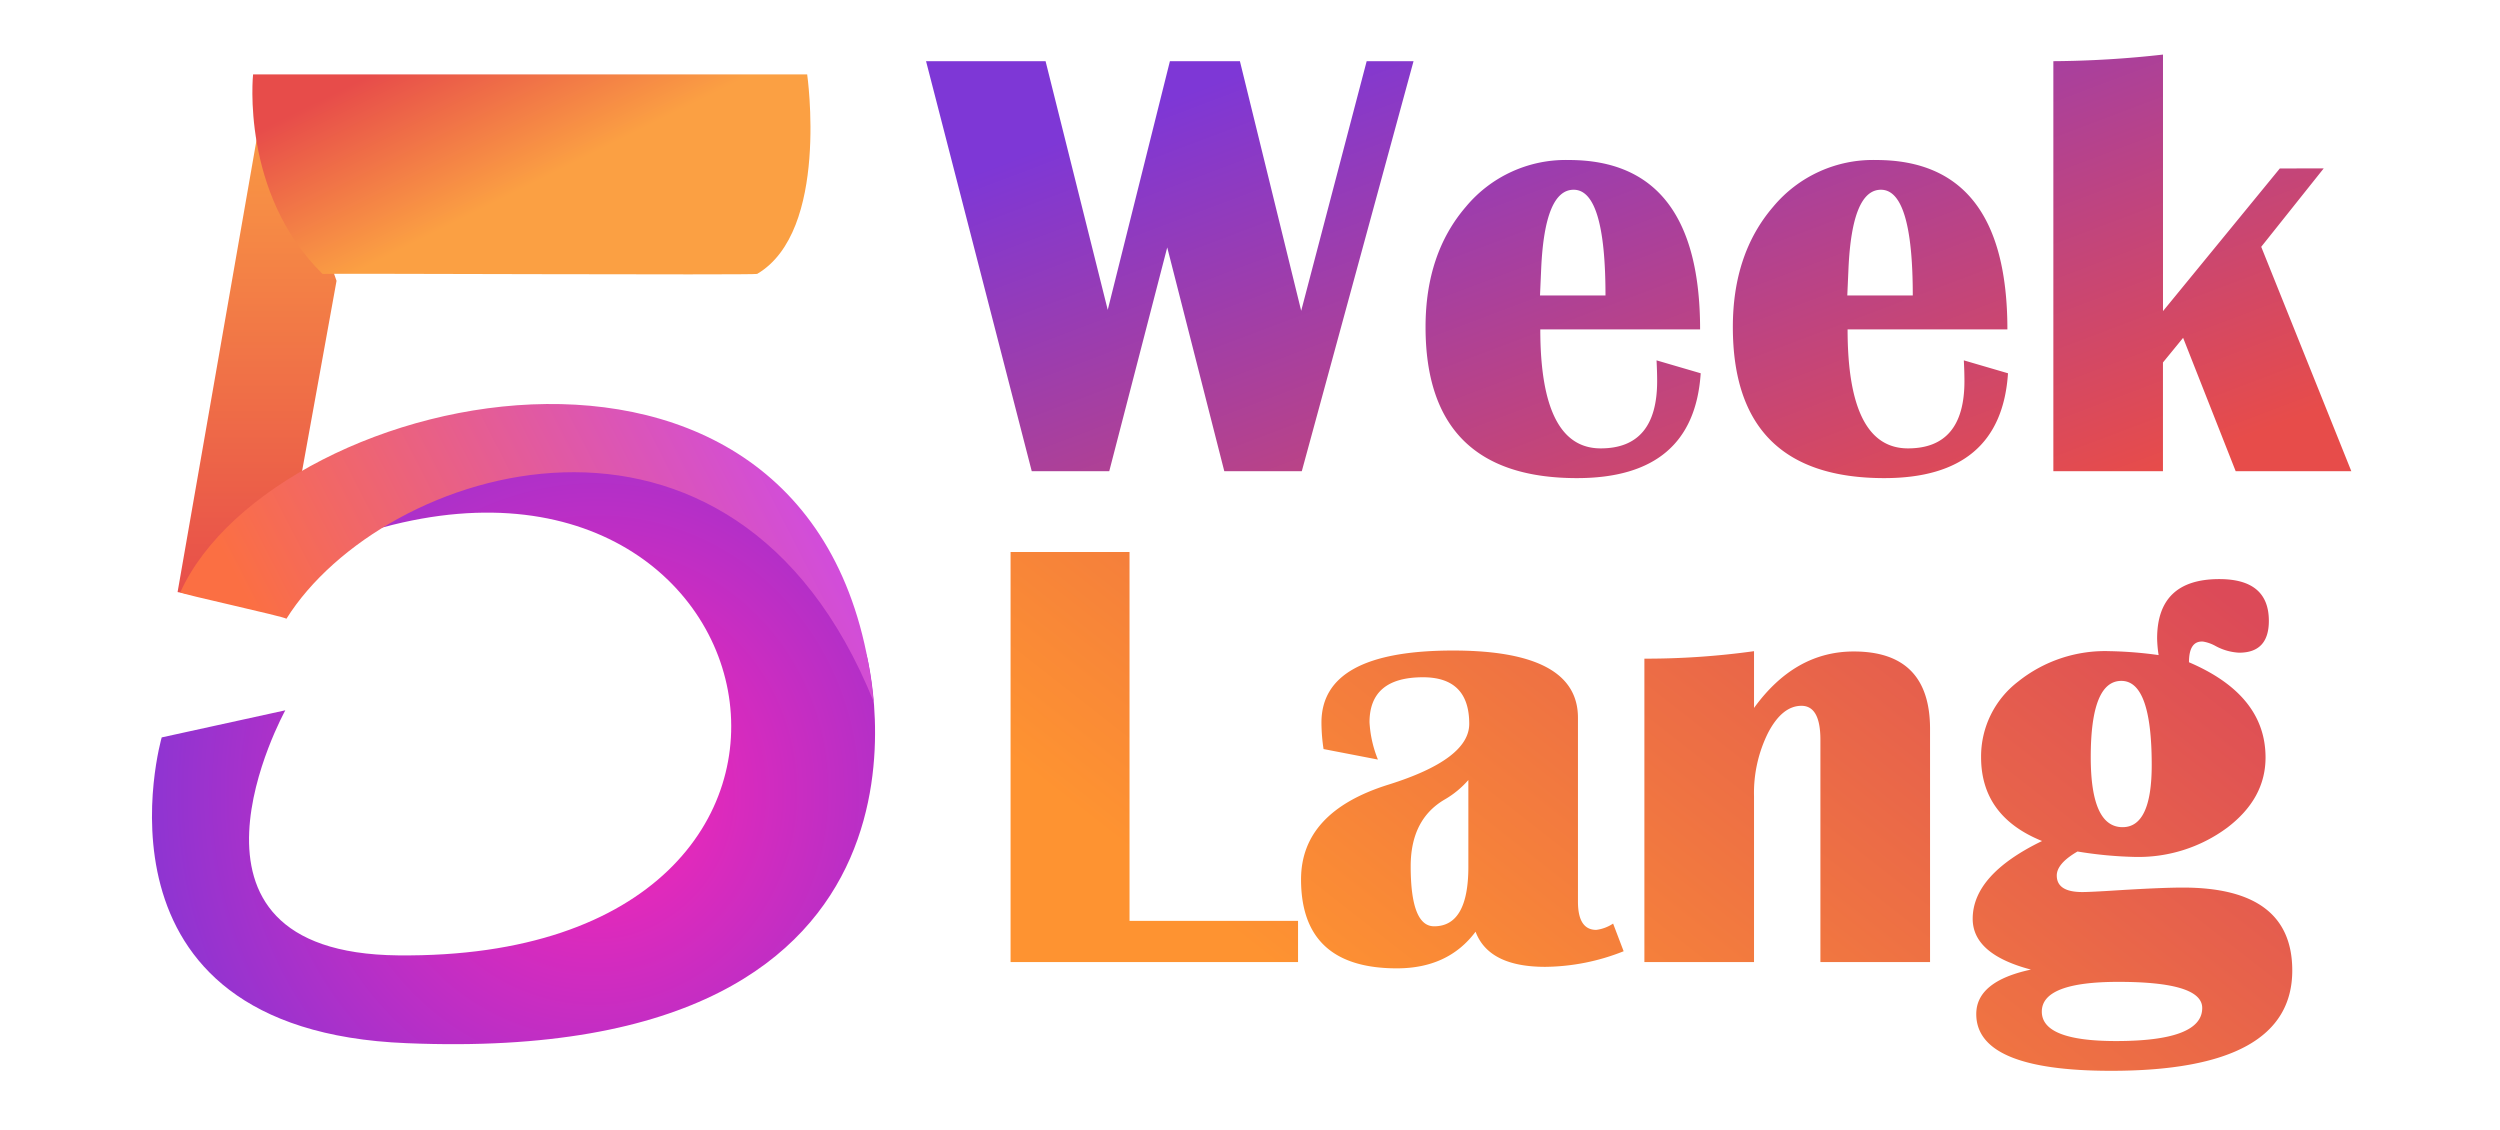 <svg xmlns="http://www.w3.org/2000/svg" width="382" height="172.615"><defs><linearGradient id="b" x1=".5" x2=".5" y2="1" gradientUnits="objectBoundingBox"><stop offset="0" stop-color="#fba043"/><stop offset="1" stop-color="#e74c4a"/></linearGradient><linearGradient id="k" x1=".92" y1=".913" x2=".064" y2=".24" gradientUnits="objectBoundingBox"><stop offset="0" stop-color="#e74c4a"/><stop offset="1" stop-color="#7e37d6"/></linearGradient><linearGradient id="d" x1=".087" y1=".2" x2=".527" y2=".5" gradientUnits="objectBoundingBox"><stop offset="0" stop-color="#e74c4a"/><stop offset="1" stop-color="#fba043"/></linearGradient><linearGradient id="j" x1=".846" y1=".241" x2=".046" y2=".737" gradientUnits="objectBoundingBox"><stop offset="0" stop-color="#dc4a58"/><stop offset="1" stop-color="#fe9331"/></linearGradient><linearGradient id="h" x1=".021" y1=".543" x2=".881" y2=".262" gradientUnits="objectBoundingBox"><stop offset="0" stop-color="#fb6f43"/><stop offset="1" stop-color="#ce4ae7"/></linearGradient><filter id="a" x="18.134" y="3.441" width="42.289" height="98.65" filterUnits="userSpaceOnUse"><feOffset dy="3"/><feGaussianBlur stdDeviation="3" result="blur"/><feFlood flood-opacity=".161"/><feComposite operator="in" in2="blur"/><feComposite in="SourceGraphic"/></filter><filter id="g" x="18.541" y="52.73" width="123.952" height="63.491" filterUnits="userSpaceOnUse"><feOffset dy="3"/><feGaussianBlur stdDeviation="3" result="blur-4"/><feFlood flood-opacity=".161"/><feComposite operator="in" in2="blur-4"/><feComposite in="SourceGraphic"/></filter><filter id="c" x="29.563" y="2.369" width="103.278" height="48.558" filterUnits="userSpaceOnUse"><feOffset dx="-2" dy="2"/><feGaussianBlur stdDeviation="3" result="blur-2"/><feFlood flood-opacity=".161"/><feComposite operator="in" in2="blur-2"/><feComposite in="SourceGraphic"/></filter><filter id="i" x="145.416" y="75.349" width="213.849" height="97.267" filterUnits="userSpaceOnUse"><feOffset dy="3"/><feGaussianBlur stdDeviation="3" result="blur-5"/><feFlood flood-opacity=".161"/><feComposite operator="in" in2="blur-5"/><feComposite in="SourceGraphic"/></filter><filter id="e" x="14.221" y="60.259" width="128.489" height="108.296" filterUnits="userSpaceOnUse"><feOffset dy="3"/><feGaussianBlur stdDeviation="3" result="blur-3"/><feFlood flood-opacity=".161"/><feComposite operator="in" in2="blur-3"/><feComposite in="SourceGraphic"/></filter><radialGradient id="f" cx=".577" cy=".647" r=".759" gradientTransform="matrix(.415 -.861 .704 .508 -.118 .815)" gradientUnits="objectBoundingBox"><stop offset="0" stop-color="#fb26b4"/><stop offset="1" stop-color="#7338d9"/></radialGradient></defs><path data-name="Rectangle 1" fill="none" d="M0 0h382v168H0z"/><g filter="url(#a)"><path data-name="Path 3" d="M308.134 260.471l13.626-78.03 10.663 30.473-9.087 50.177z" transform="translate(-281 -173)" fill="url(#b)"/></g><g filter="url(#c)"><path data-name="Path 2" d="M321.672 182.369h84.664s3.441 23.986-7.648 30.486c-.033.2-66.317-.1-66.405 0-12.56-12.355-10.611-30.486-10.611-30.486z" transform="translate(-281 -173)" fill="url(#d)"/></g><g filter="url(#e)"><path data-name="Path 5" d="M305.708 282.676l18.889-4.142s-20.463 37.072 17.232 37.447c78.539.828 58.656-87.653-8.45-63.461 53.519-37.944 80.041 17.6 80.041 17.6s16.725 62.923-70.265 59.278c-50.372-1.984-37.447-46.722-37.447-46.722z" transform="translate(-281 -173)" fill="url(#f)"/></g><g filter="url(#g)"><path data-name="Path 4" d="M324.765 264.546c14.655-23.4 68.315-40.475 89.728 12.675-6.5-67.17-91.515-48.561-105.952-16.7.084.24 15.967 3.699 16.224 4.025z" transform="translate(-281 -173)" fill="url(#h)"/></g><g filter="url(#i)"><path data-name="Path 7" d="M23.592-62.651v56.363h25.749V0H5.416v-62.651zm75.5 61A33 33 0 0187.115.734q-8.629 0-10.648-5.37-4.177 5.6-12.026 5.6Q49.8.964 49.8-12.622q0-10.327 13.4-14.5 12.3-3.859 12.3-9.278 0-7.114-7.068-7.114-8.17 0-8.17 6.885a17.688 17.688 0 001.285 5.691l-8.308-1.606a27.5 27.5 0 01-.321-4.039q0-11.016 20.1-11.016 19.094 0 19.094 10.281v28.09q0 4.314 2.8 4.314a5.983 5.983 0 002.57-.964zM75.365-27.814a14.2 14.2 0 01-3.626 2.983q-5.186 3.031-5.186 10.189 0 9.18 3.58 9.18 5.232 0 5.232-9.088zM145.911 0h-16.753v-33.965q0-5.187-2.892-5.187-2.938 0-5.095 4.108a20.607 20.607 0 00-2.157 9.708V0h-16.752v-46.357a119.683 119.683 0 0016.753-1.143v8.675q6.242-8.629 15.238-8.629 11.658 0 11.658 11.842zm39.564-45.807q11.7 5 11.7 14.55 0 6.288-5.875 10.74a22.8 22.8 0 01-14.183 4.452 61.3 61.3 0 01-8.675-.826q-3.167 1.836-3.167 3.672 0 2.524 3.9 2.524 1.01 0 4.085-.184 7.757-.5 11.291-.5 16.707 0 16.707 12.668 0 15.33-27.677 15.33-20.608 0-20.608-8.675 0-5 8.354-6.793-8.9-2.341-8.9-7.757 0-6.747 10.6-11.888-9.317-3.764-9.317-12.806a14.4 14.4 0 015.646-11.543 21.264 21.264 0 0114-4.659 61.375 61.375 0 017.481.6 18.973 18.973 0 01-.229-2.524q0-9.088 9.5-9.088 7.573 0 7.573 6.38 0 4.865-4.544 4.865a8.42 8.42 0 01-3.58-1.01 5.871 5.871 0 00-1.928-.688q-2.153-.144-2.153 3.16zm-10.327 2.846q-4.682 0-4.682 11.658 0 10.694 4.865 10.694 4.452 0 4.452-9.5.001-12.852-4.635-12.852zm-.459 45.99q-11.7 0-11.7 4.544 0 4.5 11.337 4.5 13.173 0 13.173-5.049.001-3.995-12.81-3.995z" transform="translate(149 144)" fill="url(#j)"/></g><path data-name="Path 6" d="M73.988-62.651L56.914 0H45.072l-8.72-34.194L27.493 0H15.651L-.5-62.651h18.263l9.5 38 9.5-38h10.696l9.363 38.141 10.006-38.141zm37.132 45.714l6.747 1.974q-1.055 16.019-18.91 16.019-23.133 0-23.133-23.087 0-11.2 6.15-18.359a19.822 19.822 0 0115.743-7.16q20.058 0 20.058 25.887H93.357q0 18.176 9.226 18.176 8.629 0 8.629-10.281 0-1.378-.092-3.169zm-17.808-9.914h10.006q0-16.156-4.865-16.156-4.406 0-4.957 11.979zm64.763 9.914l6.747 1.974q-1.056 16.019-18.91 16.019-23.133 0-23.133-23.087 0-11.2 6.15-18.359a19.822 19.822 0 0115.743-7.16q20.058 0 20.058 25.887h-24.418q0 18.176 9.226 18.176 8.629 0 8.629-10.281-.001-1.378-.093-3.169zm-17.809-9.914h10.006q0-16.156-4.865-16.156-4.406 0-4.957 11.979zm72.795-19.415l-9.547 11.979L217.283 0h-17.671l-8.032-20.379-3.08 3.764V0h-16.748v-62.651a157.923 157.923 0 0016.753-1.01v39.2l17.854-21.8z" transform="translate(142 72)" fill="url(#k)"/></svg>